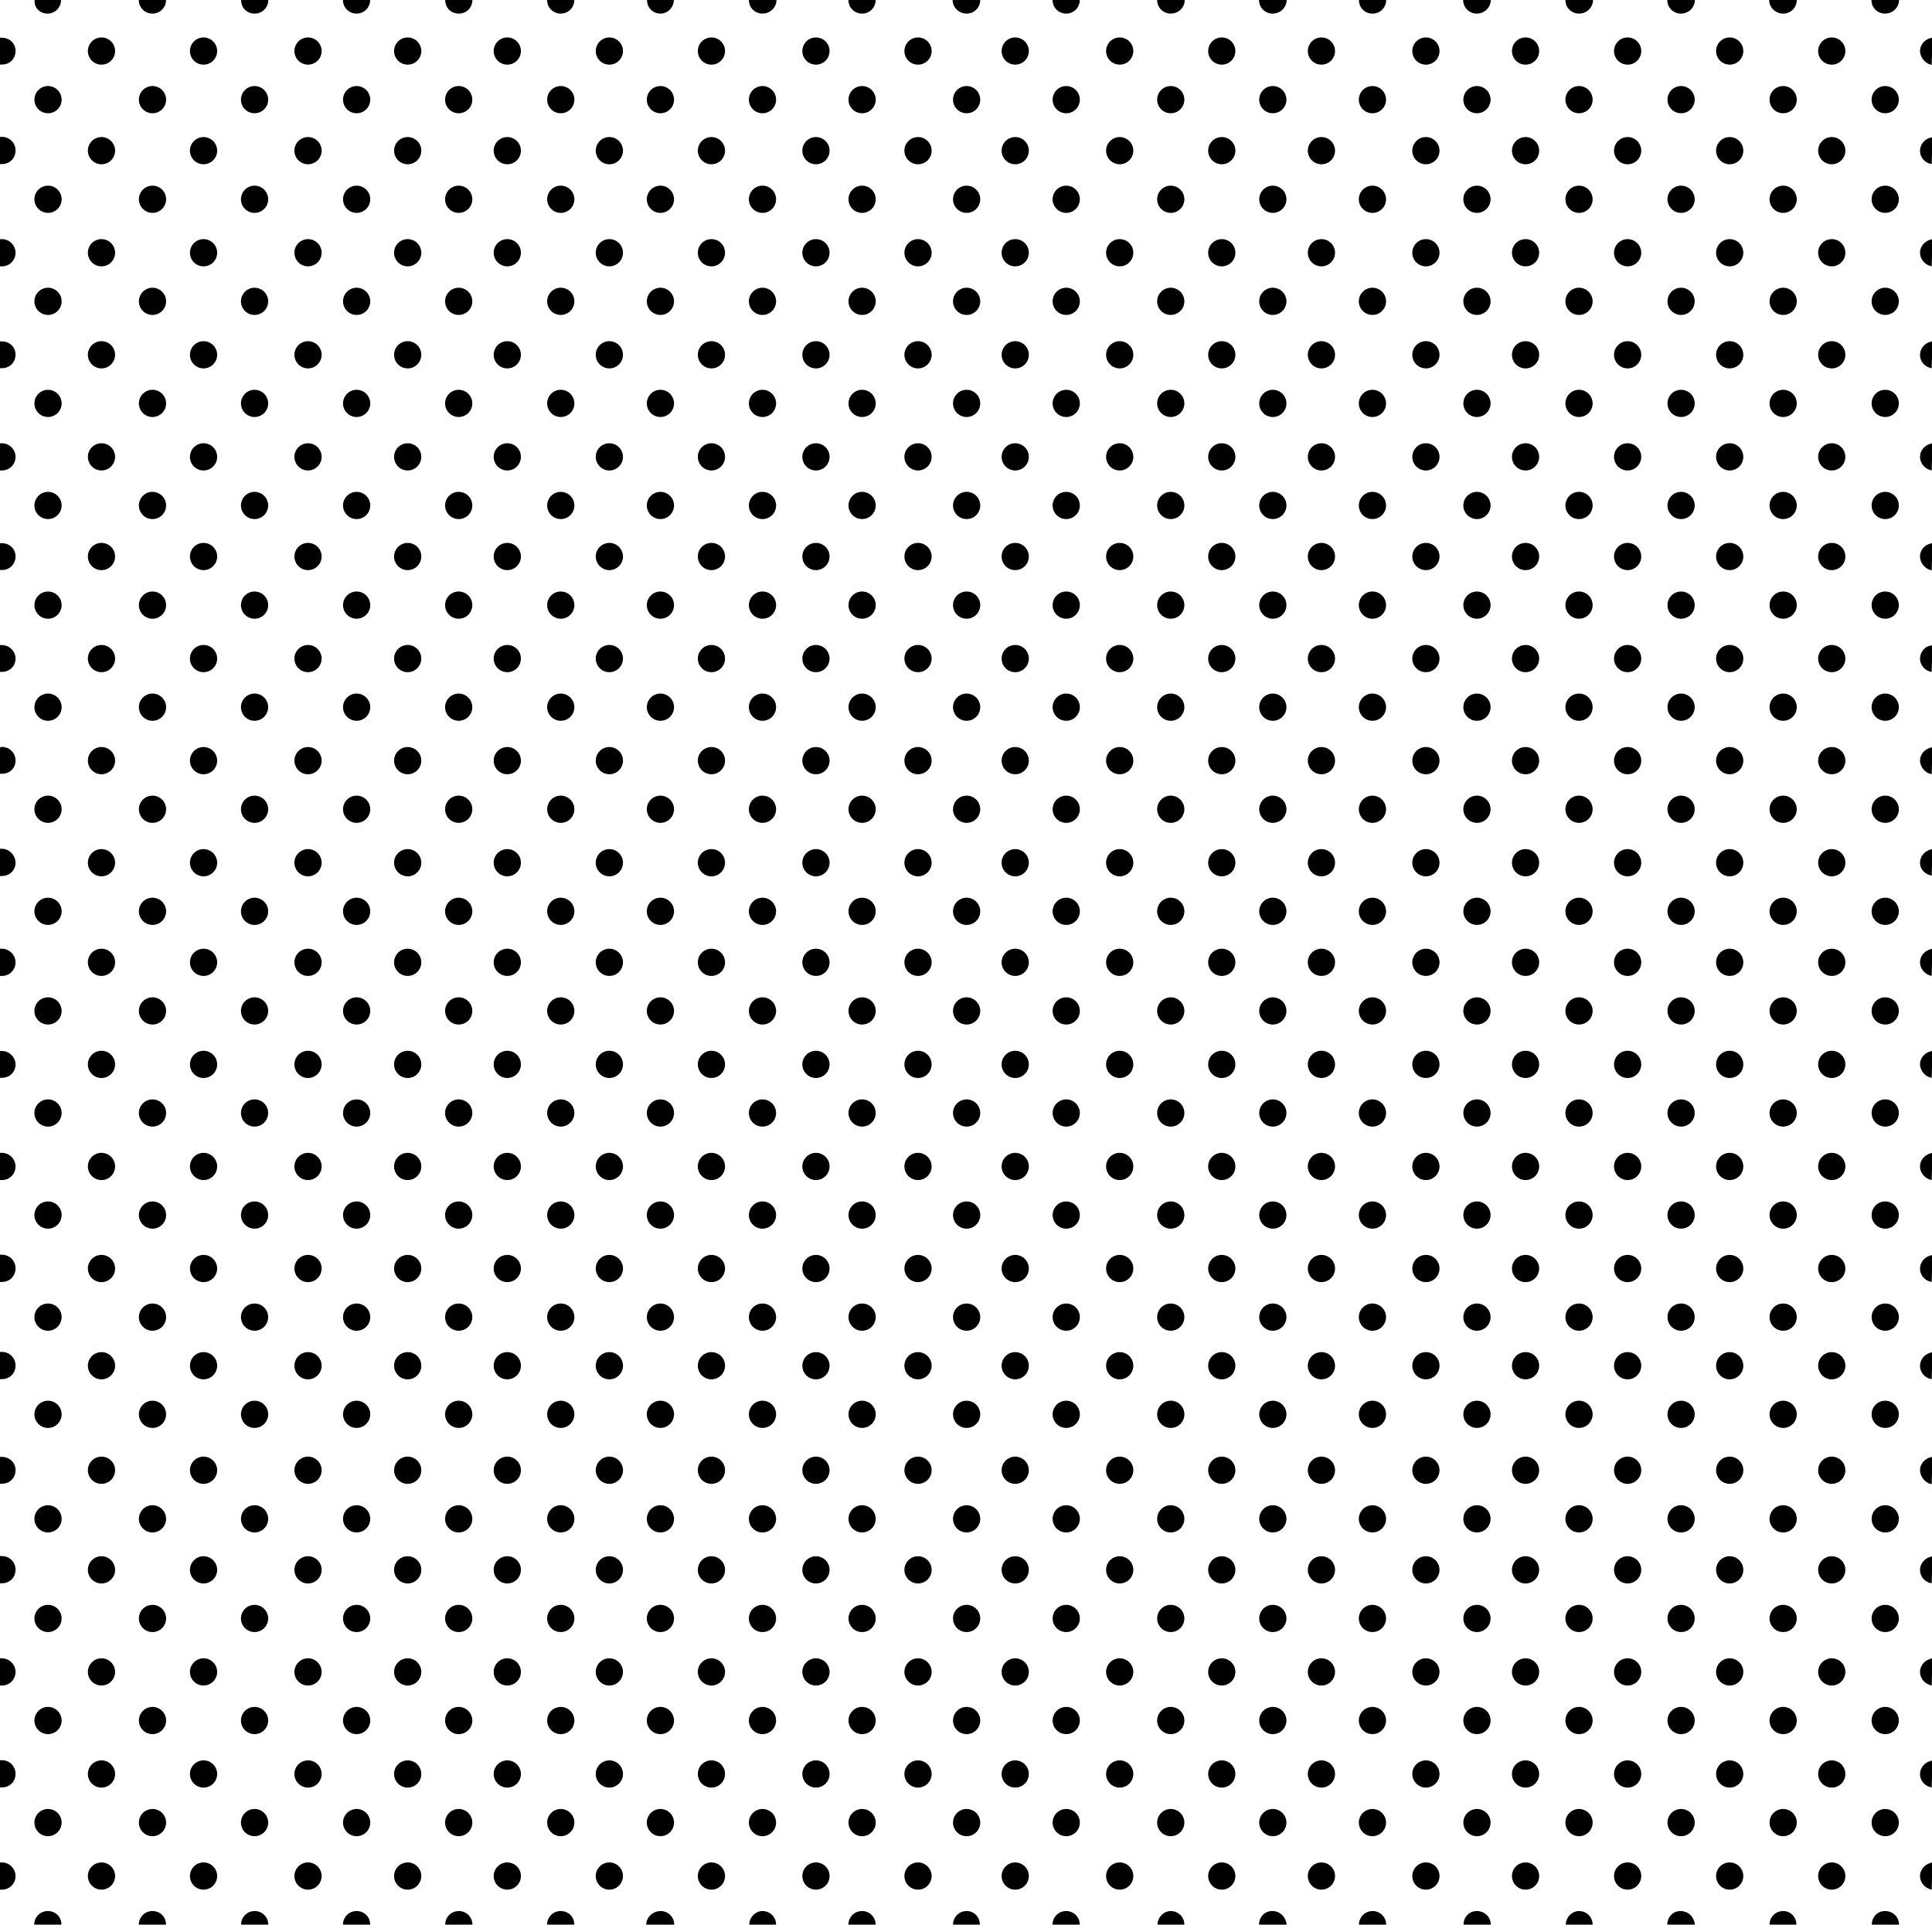 <?xml version="1.0"?>
<!-- Converted with SVG Converter - Version 0.9.5 (Compiled Fri Feb 21 09:53:38 2020) - Copyright (C) 2011 Nokia -->
<svg xmlns="http://www.w3.org/2000/svg" xmlns:xlink="http://www.w3.org/1999/xlink" height="49.5" baseProfile="tiny" width="49.688">
 <path d="M0 0h49.7v49.5H0z" fill="none"/>
 <path fill-rule="evenodd" d="M48.13 0c0 .2.16.35.35.35.2 0 .36-.16.36-.35M45.5 0c0 .2.17.35.36.35.2 0 .35-.16.35-.35M42.88 0c0 .2.16.35.35.35.2 0 .36-.16.36-.35M40.26 0c0 .2.16.35.35.35.2 0 .36-.16.36-.35M37.63 0c0 .2.16.35.35.35.2 0 .36-.16.36-.35M34.95 0c0 .2.15.35.35.35.2 0 .35-.16.35-.35M32.38 0c0 .2.16.35.35.35.2 0 .36-.16.36-.35M29.76 0c0 .2.16.35.35.35.2 0 .36-.16.36-.35M27.07 0c0 .2.16.35.35.35.2 0 .35-.16.35-.35M24.5 0c0 .2.17.35.36.35.2 0 .35-.16.35-.35M21.82 0c0 .2.16.35.35.35.2 0 .35-.16.35-.35M19.26 0c0 .2.16.35.35.35.2 0 .36-.16.36-.35M16.64 0c0 .2.15.35.35.35.18 0 .34-.16.34-.35"/>
 <path d="M14.07 0c0 .2.16.35.35.35.2 0 .35-.16.35-.35"/>
 <path fill-rule="evenodd" d="M11.45 0c0 .2.15.35.35.35.2 0 .35-.16.35-.35M8.82 0c0 .2.16.35.35.35.2 0 .35-.16.35-.35M6.2 0c0 .2.15.35.35.35.2 0 .35-.16.35-.35M3.57 0c0 .2.16.35.35.35.2 0 .35-.16.35-.35M.89 0c-.02.2.14.35.33.35.2 0 .35-.16.35-.35M0 1.66c.02 0 .03 0 .05 0 .2 0 .35-.15.35-.35S.24.97.05.97c-.02 0-.03 0-.05 0"/>
 <circle r=".35" fill-rule="evenodd" cy="1.313" cx="2.61"/>
 <circle r=".35" fill-rule="evenodd" cy="1.313" cx="5.235"/>
 <circle r=".35" fill-rule="evenodd" cy="1.313" cx="7.922"/>
 <circle r=".35" fill-rule="evenodd" cy="1.313" cx="10.485"/>
 <circle r=".35" fill-rule="evenodd" cy="1.313" cx="13.047"/>
 <circle r=".35" fill-rule="evenodd" cy="1.313" cx="15.672"/>
 <circle r=".35" fill-rule="evenodd" cy="1.313" cx="18.297"/>
 <circle r=".35" fill-rule="evenodd" cy="1.313" cx="20.985"/>
 <circle r=".35" fill-rule="evenodd" cy="1.313" cx="23.61"/>
 <circle r=".35" fill-rule="evenodd" cy="1.313" cx="26.11"/>
 <circle r=".35" fill-rule="evenodd" cy="1.313" cx="28.797"/>
 <circle r=".35" fill-rule="evenodd" cy="1.313" cx="31.422"/>
 <circle r=".35" fill-rule="evenodd" cy="1.313" cx="33.985"/>
 <circle r=".35" fill-rule="evenodd" cy="1.313" cx="36.672"/>
 <circle r=".35" fill-rule="evenodd" cy="1.313" cx="39.235"/>
 <circle r=".35" fill-rule="evenodd" cy="1.313" cx="41.86"/>
 <circle r=".35" fill-rule="evenodd" cy="1.313" cx="44.485"/>
 <circle r=".35" fill-rule="evenodd" cy="1.313" cx="47.11"/>
 <path fill-rule="evenodd" d="M49.7.97c-.18.02-.32.17-.32.34s.14.33.3.36"/>
 <circle r=".35" fill-rule="evenodd" cy="2.563" cx="48.485"/>
 <circle r=".35" fill-rule="evenodd" cy="2.563" cx="45.86"/>
 <circle r=".35" fill-rule="evenodd" cy="2.563" cx="43.235"/>
 <circle r=".35" cy="2.563" cx="40.61"/>
 <circle r=".35" fill-rule="evenodd" cy="2.563" cx="37.985"/>
 <circle r=".35" fill-rule="evenodd" cy="2.563" cx="35.297"/>
 <circle r=".35" fill-rule="evenodd" cy="2.563" cx="32.735"/>
 <circle r=".35" fill-rule="evenodd" cy="2.563" cx="30.11"/>
 <circle r=".35" fill-rule="evenodd" cy="2.563" cx="27.422"/>
 <circle r=".35" fill-rule="evenodd" cy="2.563" cx="24.86"/>
 <circle r=".35" fill-rule="evenodd" cy="2.563" cx="22.172"/>
 <circle r=".35" cy="2.563" cx="19.61"/>
 <circle r=".35" fill-rule="evenodd" cy="2.563" cx="16.985"/>
 <circle r=".35" fill-rule="evenodd" cy="2.563" cx="14.422"/>
 <circle r=".35" fill-rule="evenodd" cy="2.563" cx="11.797"/>
 <circle r=".35" fill-rule="evenodd" cy="2.563" cx="9.172"/>
 <circle r=".35" fill-rule="evenodd" cy="2.563" cx="6.547"/>
 <circle r=".35" fill-rule="evenodd" cy="2.563" cx="3.922"/>
 <circle r=".35" fill-rule="evenodd" cy="2.563" cx="1.235"/>
 <path d="M0 4.22c.02 0 .03 0 .05 0 .2 0 .35-.15.35-.35s-.16-.35-.35-.35c-.02 0-.03 0-.05 0"/>
 <circle r=".35" fill-rule="evenodd" cy="3.875" cx="2.61"/>
 <circle r=".35" fill-rule="evenodd" cy="3.875" cx="5.235"/>
 <circle r=".35" fill-rule="evenodd" cy="3.875" cx="7.922"/>
 <circle r=".35" fill-rule="evenodd" cy="3.875" cx="10.485"/>
 <circle r=".35" fill-rule="evenodd" cy="3.875" cx="13.047"/>
 <circle r=".35" fill-rule="evenodd" cy="3.875" cx="15.672"/>
 <circle r=".35" fill-rule="evenodd" cy="3.875" cx="18.297"/>
 <circle r=".35" fill-rule="evenodd" cy="3.875" cx="20.985"/>
 <circle r=".35" fill-rule="evenodd" cy="3.875" cx="23.61"/>
 <circle r=".35" fill-rule="evenodd" cy="3.875" cx="26.11"/>
 <circle r=".35" fill-rule="evenodd" cy="3.875" cx="28.797"/>
 <circle r=".35" fill-rule="evenodd" cy="3.875" cx="31.422"/>
 <circle r=".35" fill-rule="evenodd" cy="3.875" cx="33.985"/>
 <circle r=".35" fill-rule="evenodd" cy="3.875" cx="36.672"/>
 <circle r=".35" fill-rule="evenodd" cy="3.875" cx="39.235"/>
 <circle r=".35" fill-rule="evenodd" cy="3.875" cx="41.86"/>
 <circle r=".35" fill-rule="evenodd" cy="3.875" cx="44.485"/>
 <circle r=".35" fill-rule="evenodd" cy="3.875" cx="47.11"/>
 <path fill-rule="evenodd" d="M49.7 3.53c-.18.02-.32.17-.32.35s.14.32.3.34"/>
 <circle r=".35" fill-rule="evenodd" cy="5.125" cx="48.485"/>
 <circle r=".35" fill-rule="evenodd" cy="5.125" cx="45.86"/>
 <circle r=".35" fill-rule="evenodd" cy="5.125" cx="43.235"/>
 <circle r=".35" fill-rule="evenodd" cy="5.125" cx="40.61"/>
 <circle r=".35" fill-rule="evenodd" cy="5.125" cx="37.985"/>
 <circle r=".35" fill-rule="evenodd" cy="5.125" cx="35.297"/>
 <circle r=".35" fill-rule="evenodd" cy="5.125" cx="32.735"/>
 <circle r=".35" fill-rule="evenodd" cy="5.125" cx="30.11"/>
 <circle r=".35" fill-rule="evenodd" cy="5.125" cx="27.422"/>
 <circle r=".35" fill-rule="evenodd" cy="5.125" cx="24.86"/>
 <circle r=".35" fill-rule="evenodd" cy="5.125" cx="22.172"/>
 <circle r=".35" fill-rule="evenodd" cy="5.125" cx="19.61"/>
 <circle r=".35" fill-rule="evenodd" cy="5.125" cx="16.985"/>
 <circle r=".35" fill-rule="evenodd" cy="5.125" cx="14.422"/>
 <circle r=".35" fill-rule="evenodd" cy="5.125" cx="11.797"/>
 <circle r=".35" fill-rule="evenodd" cy="5.125" cx="9.172"/>
 <circle r=".35" fill-rule="evenodd" cy="5.125" cx="6.547"/>
 <circle r=".35" fill-rule="evenodd" cy="5.125" cx="3.922"/>
 <circle r=".35" fill-rule="evenodd" cy="5.125" cx="1.235"/>
 <path fill-rule="evenodd" d="M0 6.85c.02 0 .03 0 .05 0 .2 0 .35-.16.35-.35s-.16-.35-.35-.35c-.02 0-.03 0-.05 0"/>
 <circle r=".35" fill-rule="evenodd" cy="6.5" cx="2.61"/>
 <circle r=".35" fill-rule="evenodd" cy="6.5" cx="5.235"/>
 <circle r=".35" fill-rule="evenodd" cy="6.5" cx="7.922"/>
 <circle r=".35" fill-rule="evenodd" cy="6.5" cx="10.485"/>
 <circle r=".35" fill-rule="evenodd" cy="6.5" cx="13.047"/>
 <circle r=".35" fill-rule="evenodd" cy="6.5" cx="15.672"/>
 <circle r=".35" fill-rule="evenodd" cy="6.5" cx="18.297"/>
 <circle r=".35" fill-rule="evenodd" cy="6.5" cx="20.985"/>
 <circle r=".35" fill-rule="evenodd" cy="6.5" cx="23.61"/>
 <circle r=".35" fill-rule="evenodd" cy="6.5" cx="26.11"/>
 <circle r=".35" fill-rule="evenodd" cy="6.5" cx="28.797"/>
 <circle r=".35" fill-rule="evenodd" cy="6.5" cx="31.422"/>
 <circle r=".35" fill-rule="evenodd" cy="6.5" cx="33.985"/>
 <circle r=".35" fill-rule="evenodd" cy="6.5" cx="36.672"/>
 <circle r=".35" fill-rule="evenodd" cy="6.5" cx="39.235"/>
 <circle r=".35" fill-rule="evenodd" cy="6.5" cx="41.86"/>
 <circle r=".35" fill-rule="evenodd" cy="6.5" cx="44.485"/>
 <circle r=".35" fill-rule="evenodd" cy="6.5" cx="47.11"/>
 <path fill-rule="evenodd" d="M49.7 6.15c-.18.03-.32.17-.32.35s.14.32.3.35"/>
 <circle r=".35" fill-rule="evenodd" cy="7.75" cx="48.485"/>
 <circle r=".35" fill-rule="evenodd" cy="7.75" cx="45.86"/>
 <circle r=".35" fill-rule="evenodd" cy="7.75" cx="43.235"/>
 <circle r=".35" fill-rule="evenodd" cy="7.75" cx="40.61"/>
 <circle r=".35" fill-rule="evenodd" cy="7.75" cx="37.985"/>
 <circle r=".35" fill-rule="evenodd" cy="7.75" cx="35.297"/>
 <circle r=".35" fill-rule="evenodd" cy="7.75" cx="32.735"/>
 <circle r=".35" fill-rule="evenodd" cy="7.75" cx="30.11"/>
 <circle r=".35" fill-rule="evenodd" cy="7.75" cx="27.422"/>
 <circle r=".35" fill-rule="evenodd" cy="7.75" cx="24.86"/>
 <circle r=".35" fill-rule="evenodd" cy="7.75" cx="22.172"/>
 <circle r=".35" fill-rule="evenodd" cy="7.75" cx="19.61"/>
 <circle r=".35" fill-rule="evenodd" cy="7.75" cx="16.985"/>
 <circle r=".35" fill-rule="evenodd" cy="7.75" cx="14.422"/>
 <circle r=".35" fill-rule="evenodd" cy="7.75" cx="11.797"/>
 <circle r=".35" fill-rule="evenodd" cy="7.75" cx="9.172"/>
 <circle r=".35" fill-rule="evenodd" cy="7.75" cx="6.547"/>
 <circle r=".35" fill-rule="evenodd" cy="7.75" cx="3.922"/>
 <circle r=".35" fill-rule="evenodd" cy="7.75" cx="1.235"/>
 <path fill-rule="evenodd" d="M0 9.47c.02 0 .03 0 .05 0 .2 0 .35-.15.35-.35s-.16-.34-.35-.34c-.02 0-.03 0-.05 0"/>
 <circle r=".35" fill-rule="evenodd" cy="9.125" cx="2.61"/>
 <circle r=".35" fill-rule="evenodd" cy="9.125" cx="5.235"/>
 <circle r=".35" fill-rule="evenodd" cy="9.125" cx="7.922"/>
 <circle r=".35" fill-rule="evenodd" cy="9.125" cx="10.485"/>
 <circle r=".35" fill-rule="evenodd" cy="9.125" cx="13.047"/>
 <circle r=".35" fill-rule="evenodd" cy="9.125" cx="15.672"/>
 <circle r=".35" fill-rule="evenodd" cy="9.125" cx="18.297"/>
 <circle r=".35" fill-rule="evenodd" cy="9.125" cx="20.985"/>
 <circle r=".35" fill-rule="evenodd" cy="9.125" cx="23.61"/>
 <circle r=".35" fill-rule="evenodd" cy="9.125" cx="26.11"/>
 <circle r=".35" fill-rule="evenodd" cy="9.125" cx="28.797"/>
 <circle r=".35" fill-rule="evenodd" cy="9.125" cx="31.422"/>
 <circle r=".35" fill-rule="evenodd" cy="9.125" cx="33.985"/>
 <circle r=".35" fill-rule="evenodd" cy="9.125" cx="36.672"/>
 <circle r=".35" fill-rule="evenodd" cy="9.125" cx="39.235"/>
 <circle r=".35" fill-rule="evenodd" cy="9.125" cx="41.86"/>
 <circle r=".35" fill-rule="evenodd" cy="9.125" cx="44.485"/>
 <circle r=".35" fill-rule="evenodd" cy="9.125" cx="47.11"/>
 <path fill-rule="evenodd" d="M49.7 8.78c-.18.02-.32.17-.32.35s.14.32.3.34"/>
 <circle r=".35" fill-rule="evenodd" cy="10.375" cx="48.485"/>
 <circle r=".35" fill-rule="evenodd" cy="10.375" cx="45.86"/>
 <circle r=".35" fill-rule="evenodd" cy="10.375" cx="43.235"/>
 <circle r=".35" fill-rule="evenodd" cy="10.375" cx="40.61"/>
 <circle r=".35" fill-rule="evenodd" cy="10.375" cx="37.985"/>
 <circle r=".35" fill-rule="evenodd" cy="10.375" cx="35.297"/>
 <circle r=".35" fill-rule="evenodd" cy="10.375" cx="32.735"/>
 <circle r=".35" fill-rule="evenodd" cy="10.375" cx="30.11"/>
 <circle r=".35" fill-rule="evenodd" cy="10.375" cx="27.422"/>
 <circle r=".35" fill-rule="evenodd" cy="10.375" cx="24.86"/>
 <circle r=".35" fill-rule="evenodd" cy="10.375" cx="22.172"/>
 <circle r=".35" fill-rule="evenodd" cy="10.375" cx="19.61"/>
 <circle r=".35" fill-rule="evenodd" cy="10.375" cx="16.985"/>
 <circle r=".35" fill-rule="evenodd" cy="10.375" cx="14.422"/>
 <circle r=".35" fill-rule="evenodd" cy="10.375" cx="11.797"/>
 <circle r=".35" fill-rule="evenodd" cy="10.375" cx="9.172"/>
 <circle r=".35" fill-rule="evenodd" cy="10.375" cx="6.547"/>
 <circle r=".35" fill-rule="evenodd" cy="10.375" cx="3.922"/>
 <circle r=".35" fill-rule="evenodd" cy="10.375" cx="1.235"/>
 <path fill-rule="evenodd" d="M0 12.1c.02 0 .03 0 .05 0 .2 0 .35-.16.35-.35s-.16-.35-.35-.35c-.02 0-.04 0-.05 0"/>
 <circle r=".35" fill-rule="evenodd" cy="11.75" cx="2.61"/>
 <circle r=".35" fill-rule="evenodd" cy="11.75" cx="5.235"/>
 <circle r=".35" fill-rule="evenodd" cy="11.75" cx="7.922"/>
 <circle r=".35" fill-rule="evenodd" cy="11.75" cx="10.485"/>
 <circle r=".35" fill-rule="evenodd" cy="11.75" cx="13.047"/>
 <circle r=".35" fill-rule="evenodd" cy="11.75" cx="15.672"/>
 <circle r=".35" fill-rule="evenodd" cy="11.75" cx="18.297"/>
 <circle r=".35" fill-rule="evenodd" cy="11.75" cx="20.985"/>
 <circle r=".35" fill-rule="evenodd" cy="11.75" cx="23.61"/>
 <circle r=".35" fill-rule="evenodd" cy="11.75" cx="26.11"/>
 <circle r=".35" fill-rule="evenodd" cy="11.75" cx="28.797"/>
 <circle r=".35" fill-rule="evenodd" cy="11.75" cx="31.422"/>
 <circle r=".35" fill-rule="evenodd" cy="11.75" cx="33.985"/>
 <circle r=".35" fill-rule="evenodd" cy="11.75" cx="36.672"/>
 <circle r=".35" fill-rule="evenodd" cy="11.75" cx="39.235"/>
 <circle r=".35" fill-rule="evenodd" cy="11.75" cx="41.86"/>
 <circle r=".35" fill-rule="evenodd" cy="11.75" cx="44.485"/>
 <circle r=".35" fill-rule="evenodd" cy="11.75" cx="47.11"/>
 <path fill-rule="evenodd" d="M49.7 11.4c-.18.03-.32.17-.32.35s.14.32.3.35"/>
 <circle r=".35" fill-rule="evenodd" cy="13" cx="48.485"/>
 <circle r=".35" fill-rule="evenodd" cy="13" cx="45.86"/>
 <circle r=".35" fill-rule="evenodd" cy="13" cx="43.235"/>
 <circle r=".35" fill-rule="evenodd" cy="13" cx="40.61"/>
 <circle r=".35" fill-rule="evenodd" cy="13" cx="37.985"/>
 <circle r=".35" fill-rule="evenodd" cy="13" cx="35.297"/>
 <circle r=".35" fill-rule="evenodd" cy="13" cx="32.735"/>
 <circle r=".35" fill-rule="evenodd" cy="13" cx="30.11"/>
 <circle r=".35" fill-rule="evenodd" cy="13" cx="27.422"/>
 <circle r=".35" fill-rule="evenodd" cy="13" cx="24.86"/>
 <circle r=".35" fill-rule="evenodd" cy="13" cx="22.172"/>
 <circle r=".35" fill-rule="evenodd" cy="13" cx="19.61"/>
 <circle r=".35" fill-rule="evenodd" cy="13" cx="16.985"/>
 <circle r=".35" fill-rule="evenodd" cy="13" cx="14.422"/>
 <circle r=".35" fill-rule="evenodd" cy="13" cx="11.797"/>
 <circle r=".35" fill-rule="evenodd" cy="13" cx="9.172"/>
 <circle r=".35" fill-rule="evenodd" cy="13" cx="6.547"/>
 <circle r=".35" fill-rule="evenodd" cy="13" cx="3.922"/>
 <circle r=".35" fill-rule="evenodd" cy="13" cx="1.235"/>
 <path fill-rule="evenodd" d="M0 14.66c.02 0 .03 0 .05 0 .2 0 .35-.15.35-.35s-.16-.34-.35-.34c-.02 0-.04 0-.05 0"/>
 <circle r=".35" fill-rule="evenodd" cy="14.313" cx="2.61"/>
 <circle r=".35" fill-rule="evenodd" cy="14.313" cx="5.235"/>
 <circle r=".35" fill-rule="evenodd" cy="14.313" cx="7.922"/>
 <circle r=".35" fill-rule="evenodd" cy="14.313" cx="10.485"/>
 <circle r=".35" fill-rule="evenodd" cy="14.313" cx="13.047"/>
 <circle r=".35" fill-rule="evenodd" cy="14.313" cx="15.672"/>
 <circle r=".35" fill-rule="evenodd" cy="14.313" cx="18.297"/>
 <circle r=".35" fill-rule="evenodd" cy="14.313" cx="20.985"/>
 <circle r=".35" fill-rule="evenodd" cy="14.313" cx="23.61"/>
 <circle r=".35" fill-rule="evenodd" cy="14.313" cx="26.11"/>
 <circle r=".35" fill-rule="evenodd" cy="14.313" cx="28.797"/>
 <circle r=".35" fill-rule="evenodd" cy="14.313" cx="31.422"/>
 <circle r=".35" fill-rule="evenodd" cy="14.313" cx="33.985"/>
 <circle r=".35" fill-rule="evenodd" cy="14.313" cx="36.672"/>
 <circle r=".35" fill-rule="evenodd" cy="14.313" cx="39.235"/>
 <circle r=".35" fill-rule="evenodd" cy="14.313" cx="41.86"/>
 <circle r=".35" fill-rule="evenodd" cy="14.313" cx="44.485"/>
 <circle r=".35" fill-rule="evenodd" cy="14.313" cx="47.11"/>
 <path fill-rule="evenodd" d="M49.7 13.97c-.18.02-.32.16-.32.34s.14.33.3.36"/>
 <circle r=".35" fill-rule="evenodd" cy="15.563" cx="48.485"/>
 <circle r=".35" fill-rule="evenodd" cy="15.563" cx="45.86"/>
 <circle r=".35" fill-rule="evenodd" cy="15.563" cx="43.235"/>
 <circle r=".35" fill-rule="evenodd" cy="15.563" cx="40.61"/>
 <circle r=".35" fill-rule="evenodd" cy="15.563" cx="37.985"/>
 <circle r=".35" fill-rule="evenodd" cy="15.563" cx="35.297"/>
 <circle r=".35" fill-rule="evenodd" cy="15.563" cx="32.735"/>
 <circle r=".35" fill-rule="evenodd" cy="15.563" cx="30.11"/>
 <circle r=".35" fill-rule="evenodd" cy="15.563" cx="27.422"/>
 <circle r=".35" fill-rule="evenodd" cy="15.563" cx="24.86"/>
 <circle r=".35" fill-rule="evenodd" cy="15.563" cx="22.172"/>
 <circle r=".35" fill-rule="evenodd" cy="15.563" cx="19.61"/>
 <circle r=".35" fill-rule="evenodd" cy="15.563" cx="16.985"/>
 <circle r=".35" fill-rule="evenodd" cy="15.563" cx="14.422"/>
 <circle r=".35" fill-rule="evenodd" cy="15.563" cx="11.797"/>
 <circle r=".35" fill-rule="evenodd" cy="15.563" cx="9.172"/>
 <circle r=".35" fill-rule="evenodd" cy="15.563" cx="6.547"/>
 <circle r=".35" fill-rule="evenodd" cy="15.563" cx="3.922"/>
 <circle r=".35" fill-rule="evenodd" cy="15.563" cx="1.235"/>
 <path fill-rule="evenodd" d="M0 17.28c.02 0 .03 0 .05 0 .2 0 .35-.15.35-.34s-.16-.35-.35-.35c-.02 0-.04 0-.05 0"/>
 <circle r=".35" fill-rule="evenodd" cy="16.938" cx="2.61"/>
 <circle r=".35" fill-rule="evenodd" cy="16.938" cx="5.235"/>
 <circle r=".35" fill-rule="evenodd" cy="16.938" cx="7.922"/>
 <circle r=".35" fill-rule="evenodd" cy="16.938" cx="10.485"/>
 <circle r=".35" fill-rule="evenodd" cy="16.938" cx="13.047"/>
 <circle r=".35" fill-rule="evenodd" cy="16.938" cx="15.672"/>
 <circle r=".35" fill-rule="evenodd" cy="16.938" cx="18.297"/>
 <circle r=".35" fill-rule="evenodd" cy="16.938" cx="20.985"/>
 <circle r=".35" fill-rule="evenodd" cy="16.938" cx="23.61"/>
 <circle r=".35" fill-rule="evenodd" cy="16.938" cx="26.11"/>
 <circle r=".35" fill-rule="evenodd" cy="16.938" cx="28.797"/>
 <circle r=".35" fill-rule="evenodd" cy="16.938" cx="31.422"/>
 <circle r=".35" fill-rule="evenodd" cy="16.938" cx="33.985"/>
 <circle r=".35" fill-rule="evenodd" cy="16.938" cx="36.672"/>
 <circle r=".35" fill-rule="evenodd" cy="16.938" cx="39.235"/>
 <circle r=".35" fill-rule="evenodd" cy="16.938" cx="41.86"/>
 <circle r=".35" fill-rule="evenodd" cy="16.938" cx="44.485"/>
 <circle r=".35" fill-rule="evenodd" cy="16.938" cx="47.11"/>
 <path fill-rule="evenodd" d="M49.7 16.6c-.18 0-.32.16-.32.34s.14.32.3.34"/>
 <circle r=".35" fill-rule="evenodd" cy="18.188" cx="48.485"/>
 <circle r=".35" fill-rule="evenodd" cy="18.188" cx="45.86"/>
 <circle r=".35" fill-rule="evenodd" cy="18.188" cx="43.235"/>
 <circle r=".35" fill-rule="evenodd" cy="18.188" cx="40.61"/>
 <circle r=".35" fill-rule="evenodd" cy="18.188" cx="37.985"/>
 <circle r=".35" fill-rule="evenodd" cy="18.188" cx="35.297"/>
 <circle r=".35" fill-rule="evenodd" cy="18.188" cx="32.735"/>
 <circle r=".35" cy="18.188" cx="30.11"/>
 <circle r=".35" fill-rule="evenodd" cy="18.188" cx="27.422"/>
 <circle r=".35" fill-rule="evenodd" cy="18.188" cx="24.86"/>
 <circle r=".35" fill-rule="evenodd" cy="18.188" cx="22.172"/>
 <circle r=".35" fill-rule="evenodd" cy="18.188" cx="19.61"/>
 <circle r=".35" fill-rule="evenodd" cy="18.188" cx="16.985"/>
 <circle r=".35" fill-rule="evenodd" cy="18.188" cx="14.422"/>
 <circle r=".35" fill-rule="evenodd" cy="18.188" cx="11.797"/>
 <circle r=".35" fill-rule="evenodd" cy="18.188" cx="9.172"/>
 <circle r=".35" fill-rule="evenodd" cy="18.188" cx="6.547"/>
 <circle r=".35" fill-rule="evenodd" cy="18.188" cx="3.922"/>
 <circle r=".35" fill-rule="evenodd" cy="18.188" cx="1.235"/>
 <path fill-rule="evenodd" d="M0 19.9c.02 0 .03 0 .05 0 .2 0 .35-.14.35-.34s-.16-.35-.35-.35c-.02 0-.04 0-.05.02"/>
 <circle r=".35" fill-rule="evenodd" cy="19.563" cx="2.61"/>
 <circle r=".35" fill-rule="evenodd" cy="19.563" cx="5.235"/>
 <circle r=".35" fill-rule="evenodd" cy="19.563" cx="7.922"/>
 <circle r=".35" fill-rule="evenodd" cy="19.563" cx="10.485"/>
 <circle r=".35" fill-rule="evenodd" cy="19.563" cx="13.047"/>
 <circle r=".35" fill-rule="evenodd" cy="19.563" cx="15.672"/>
 <circle r=".35" fill-rule="evenodd" cy="19.563" cx="18.297"/>
 <circle r=".35" fill-rule="evenodd" cy="19.563" cx="20.985"/>
 <circle r=".35" fill-rule="evenodd" cy="19.563" cx="23.61"/>
 <circle r=".35" fill-rule="evenodd" cy="19.563" cx="26.11"/>
 <circle r=".35" fill-rule="evenodd" cy="19.563" cx="28.797"/>
 <circle r=".35" fill-rule="evenodd" cy="19.563" cx="31.422"/>
 <circle r=".35" fill-rule="evenodd" cy="19.563" cx="33.985"/>
 <circle r=".35" fill-rule="evenodd" cy="19.563" cx="36.672"/>
 <circle r=".35" fill-rule="evenodd" cy="19.563" cx="39.235"/>
 <circle r=".35" fill-rule="evenodd" cy="19.563" cx="41.86"/>
 <circle r=".35" fill-rule="evenodd" cy="19.563" cx="44.485"/>
 <circle r=".35" fill-rule="evenodd" cy="19.563" cx="47.11"/>
 <path fill-rule="evenodd" d="M49.7 19.22c-.18.02-.32.17-.32.34s.14.33.3.35"/>
 <circle r=".35" fill-rule="evenodd" cy="20.813" cx="48.485"/>
 <circle r=".35" fill-rule="evenodd" cy="20.813" cx="45.86"/>
 <circle r=".35" fill-rule="evenodd" cy="20.813" cx="43.235"/>
 <circle r=".35" fill-rule="evenodd" cy="20.813" cx="40.61"/>
 <circle r=".35" fill-rule="evenodd" cy="20.813" cx="37.985"/>
 <circle r=".35" fill-rule="evenodd" cy="20.813" cx="35.297"/>
 <circle r=".35" fill-rule="evenodd" cy="20.813" cx="32.735"/>
 <circle r=".35" fill-rule="evenodd" cy="20.813" cx="30.11"/>
 <circle r=".35" fill-rule="evenodd" cy="20.813" cx="27.422"/>
 <circle r=".35" fill-rule="evenodd" cy="20.813" cx="24.86"/>
 <circle r=".35" fill-rule="evenodd" cy="20.813" cx="22.172"/>
 <circle r=".35" fill-rule="evenodd" cy="20.813" cx="19.61"/>
 <circle r=".35" fill-rule="evenodd" cy="20.813" cx="16.985"/>
 <circle r=".35" fill-rule="evenodd" cy="20.813" cx="14.422"/>
 <circle r=".35" fill-rule="evenodd" cy="20.813" cx="11.797"/>
 <circle r=".35" fill-rule="evenodd" cy="20.813" cx="9.172"/>
 <circle r=".35" fill-rule="evenodd" cy="20.813" cx="6.547"/>
 <circle r=".35" fill-rule="evenodd" cy="20.813" cx="3.922"/>
 <circle r=".35" fill-rule="evenodd" cy="20.813" cx="1.235"/>
 <path fill-rule="evenodd" d="M0 22.53c.02 0 .03 0 .05 0 .2 0 .35-.15.35-.34s-.16-.36-.35-.36c-.02 0-.04 0-.05 0"/>
 <circle r=".35" fill-rule="evenodd" cy="22.188" cx="2.61"/>
 <circle r=".35" fill-rule="evenodd" cy="22.188" cx="5.235"/>
 <circle r=".35" fill-rule="evenodd" cy="22.188" cx="7.922"/>
 <circle r=".35" fill-rule="evenodd" cy="22.188" cx="10.485"/>
 <circle r=".35" fill-rule="evenodd" cy="22.188" cx="13.047"/>
 <circle r=".35" fill-rule="evenodd" cy="22.188" cx="15.672"/>
 <circle r=".35" fill-rule="evenodd" cy="22.188" cx="18.297"/>
 <circle r=".35" fill-rule="evenodd" cy="22.188" cx="20.985"/>
 <circle r=".35" fill-rule="evenodd" cy="22.188" cx="23.61"/>
 <circle r=".35" fill-rule="evenodd" cy="22.188" cx="26.11"/>
 <circle r=".35" fill-rule="evenodd" cy="22.188" cx="28.797"/>
 <circle r=".35" fill-rule="evenodd" cy="22.188" cx="31.422"/>
 <circle r=".35" fill-rule="evenodd" cy="22.188" cx="33.985"/>
 <circle r=".35" fill-rule="evenodd" cy="22.188" cx="36.672"/>
 <circle r=".35" fill-rule="evenodd" cy="22.188" cx="39.235"/>
 <circle r=".35" fill-rule="evenodd" cy="22.188" cx="41.86"/>
 <circle r=".35" fill-rule="evenodd" cy="22.188" cx="44.485"/>
 <circle r=".35" fill-rule="evenodd" cy="22.188" cx="47.11"/>
 <path fill-rule="evenodd" d="M49.7 21.84c-.18.02-.32.17-.32.35s.14.3.3.33"/>
 <circle r=".35" fill-rule="evenodd" cy="23.438" cx="48.485"/>
 <circle r=".35" fill-rule="evenodd" cy="23.438" cx="45.86"/>
 <circle r=".35" fill-rule="evenodd" cy="23.438" cx="43.235"/>
 <circle r=".35" fill-rule="evenodd" cy="23.438" cx="40.61"/>
 <circle r=".35" fill-rule="evenodd" cy="23.438" cx="37.985"/>
 <circle r=".35" fill-rule="evenodd" cy="23.438" cx="35.297"/>
 <circle r=".35" fill-rule="evenodd" cy="23.438" cx="32.735"/>
 <circle r=".35" fill-rule="evenodd" cy="23.438" cx="30.11"/>
 <circle r=".35" fill-rule="evenodd" cy="23.438" cx="27.422"/>
 <circle r=".35" fill-rule="evenodd" cy="23.438" cx="24.86"/>
 <circle r=".35" fill-rule="evenodd" cy="23.438" cx="22.172"/>
 <circle r=".35" fill-rule="evenodd" cy="23.438" cx="19.61"/>
 <circle r=".35" fill-rule="evenodd" cy="23.438" cx="16.985"/>
 <circle r=".35" fill-rule="evenodd" cy="23.438" cx="14.422"/>
 <circle r=".35" fill-rule="evenodd" cy="23.438" cx="11.797"/>
 <circle r=".35" fill-rule="evenodd" cy="23.438" cx="9.172"/>
 <circle r=".35" fill-rule="evenodd" cy="23.438" cx="6.547"/>
 <circle r=".35" fill-rule="evenodd" cy="23.438" cx="3.922"/>
 <circle r=".35" fill-rule="evenodd" cy="23.438" cx="1.235"/>
 <path fill-rule="evenodd" d="M0 25.1c.02 0 .03 0 .05 0 .2 0 .35-.16.35-.35s-.16-.35-.35-.35c-.02 0-.04 0-.05 0"/>
 <circle r=".35" fill-rule="evenodd" cy="24.75" cx="2.61"/>
 <circle r=".35" fill-rule="evenodd" cy="24.75" cx="5.235"/>
 <circle r=".35" fill-rule="evenodd" cy="24.75" cx="7.922"/>
 <circle r=".35" fill-rule="evenodd" cy="24.75" cx="10.485"/>
 <circle r=".35" fill-rule="evenodd" cy="24.75" cx="13.047"/>
 <circle r=".35" fill-rule="evenodd" cy="24.75" cx="15.672"/>
 <circle r=".35" fill-rule="evenodd" cy="24.75" cx="18.297"/>
 <circle r=".35" fill-rule="evenodd" cy="24.75" cx="20.985"/>
 <circle r=".35" fill-rule="evenodd" cy="24.75" cx="23.61"/>
 <circle r=".35" fill-rule="evenodd" cy="24.75" cx="26.11"/>
 <circle r=".35" fill-rule="evenodd" cy="24.75" cx="28.797"/>
 <circle r=".35" fill-rule="evenodd" cy="24.75" cx="31.422"/>
 <circle r=".35" fill-rule="evenodd" cy="24.75" cx="33.985"/>
 <circle r=".35" fill-rule="evenodd" cy="24.75" cx="36.672"/>
 <circle r=".35" fill-rule="evenodd" cy="24.75" cx="39.235"/>
 <circle r=".35" fill-rule="evenodd" cy="24.75" cx="41.86"/>
 <circle r=".35" fill-rule="evenodd" cy="24.75" cx="44.485"/>
 <circle r=".35" fill-rule="evenodd" cy="24.75" cx="47.11"/>
 <path fill-rule="evenodd" d="M49.7 24.4c-.18.03-.32.17-.32.35s.14.32.3.35"/>
 <circle r=".35" fill-rule="evenodd" cy="26" cx="48.485"/>
 <circle r=".35" fill-rule="evenodd" cy="26" cx="45.86"/>
 <circle r=".35" fill-rule="evenodd" cy="26" cx="43.235"/>
 <circle r=".35" fill-rule="evenodd" cy="26" cx="40.61"/>
 <circle r=".35" fill-rule="evenodd" cy="26" cx="37.985"/>
 <circle r=".35" fill-rule="evenodd" cy="26" cx="35.297"/>
 <circle r=".35" fill-rule="evenodd" cy="26" cx="32.735"/>
 <circle r=".35" fill-rule="evenodd" cy="26" cx="30.11"/>
 <circle r=".35" fill-rule="evenodd" cy="26" cx="27.422"/>
 <circle r=".35" fill-rule="evenodd" cy="26" cx="24.86"/>
 <circle r=".35" fill-rule="evenodd" cy="26" cx="22.172"/>
 <circle r=".35" fill-rule="evenodd" cy="26" cx="19.61"/>
 <circle r=".35" cy="26" cx="16.985"/>
 <circle r=".35" fill-rule="evenodd" cy="26" cx="14.422"/>
 <circle r=".35" fill-rule="evenodd" cy="26" cx="11.797"/>
 <circle r=".35" fill-rule="evenodd" cy="26" cx="9.172"/>
 <circle r=".35" fill-rule="evenodd" cy="26" cx="6.547"/>
 <circle r=".35" fill-rule="evenodd" cy="26" cx="3.922"/>
 <circle r=".35" fill-rule="evenodd" cy="26" cx="1.235"/>
 <path fill-rule="evenodd" d="M0 27.72c.02 0 .03 0 .05 0 .2 0 .35-.15.35-.34s-.16-.35-.35-.35c-.02 0-.04 0-.05 0"/>
 <circle r=".35" fill-rule="evenodd" cy="27.375" cx="2.61"/>
 <circle r=".35" fill-rule="evenodd" cy="27.375" cx="5.235"/>
 <circle r=".35" fill-rule="evenodd" cy="27.375" cx="7.922"/>
 <circle r=".35" fill-rule="evenodd" cy="27.375" cx="10.485"/>
 <circle r=".35" fill-rule="evenodd" cy="27.375" cx="13.047"/>
 <circle r=".35" fill-rule="evenodd" cy="27.375" cx="15.672"/>
 <circle r=".35" fill-rule="evenodd" cy="27.375" cx="18.297"/>
 <circle r=".35" fill-rule="evenodd" cy="27.375" cx="20.985"/>
 <circle r=".35" fill-rule="evenodd" cy="27.375" cx="23.61"/>
 <circle r=".35" fill-rule="evenodd" cy="27.375" cx="26.11"/>
 <circle r=".35" fill-rule="evenodd" cy="27.375" cx="28.797"/>
 <circle r=".35" fill-rule="evenodd" cy="27.375" cx="31.422"/>
 <circle r=".35" fill-rule="evenodd" cy="27.375" cx="33.985"/>
 <circle r=".35" fill-rule="evenodd" cy="27.375" cx="36.672"/>
 <circle r=".35" fill-rule="evenodd" cy="27.375" cx="39.235"/>
 <circle r=".35" fill-rule="evenodd" cy="27.375" cx="41.86"/>
 <circle r=".35" fill-rule="evenodd" cy="27.375" cx="44.485"/>
 <circle r=".35" fill-rule="evenodd" cy="27.375" cx="47.11"/>
 <path fill-rule="evenodd" d="M49.7 27.03c-.18.02-.32.17-.32.34s.14.33.3.35"/>
 <circle r=".35" fill-rule="evenodd" cy="28.625" cx="48.485"/>
 <circle r=".35" fill-rule="evenodd" cy="28.625" cx="45.86"/>
 <circle r=".35" fill-rule="evenodd" cy="28.625" cx="43.235"/>
 <circle r=".35" fill-rule="evenodd" cy="28.625" cx="40.61"/>
 <circle r=".35" fill-rule="evenodd" cy="28.625" cx="37.985"/>
 <circle r=".35" fill-rule="evenodd" cy="28.625" cx="35.297"/>
 <circle r=".35" fill-rule="evenodd" cy="28.625" cx="32.735"/>
 <circle r=".35" fill-rule="evenodd" cy="28.625" cx="30.11"/>
 <circle r=".35" fill-rule="evenodd" cy="28.625" cx="27.422"/>
 <circle r=".35" fill-rule="evenodd" cy="28.625" cx="24.86"/>
 <circle r=".35" fill-rule="evenodd" cy="28.625" cx="22.172"/>
 <circle r=".35" cy="28.625" cx="19.61"/>
 <circle r=".35" fill-rule="evenodd" cy="28.625" cx="16.985"/>
 <circle r=".35" fill-rule="evenodd" cy="28.625" cx="14.422"/>
 <circle r=".35" fill-rule="evenodd" cy="28.625" cx="11.797"/>
 <circle r=".35" fill-rule="evenodd" cy="28.625" cx="9.172"/>
 <circle r=".35" fill-rule="evenodd" cy="28.625" cx="6.547"/>
 <circle r=".35" fill-rule="evenodd" cy="28.625" cx="3.922"/>
 <circle r=".35" fill-rule="evenodd" cy="28.625" cx="1.235"/>
 <path fill-rule="evenodd" d="M0 30.35c.02 0 .03 0 .05 0 .2 0 .35-.16.35-.35s-.16-.35-.35-.35c-.02 0-.04 0-.05 0"/>
 <circle r=".35" fill-rule="evenodd" cy="30" cx="2.61"/>
 <circle r=".35" fill-rule="evenodd" cy="30" cx="5.235"/>
 <circle r=".35" fill-rule="evenodd" cy="30" cx="7.922"/>
 <circle r=".35" fill-rule="evenodd" cy="30" cx="10.485"/>
 <circle r=".35" fill-rule="evenodd" cy="30" cx="13.047"/>
 <circle r=".35" fill-rule="evenodd" cy="30" cx="15.672"/>
 <circle r=".35" fill-rule="evenodd" cy="30" cx="18.297"/>
 <circle r=".35" fill-rule="evenodd" cy="30" cx="20.985"/>
 <circle r=".35" fill-rule="evenodd" cy="30" cx="23.61"/>
 <circle r=".35" fill-rule="evenodd" cy="30" cx="26.11"/>
 <circle r=".35" fill-rule="evenodd" cy="30" cx="28.797"/>
 <circle r=".35" fill-rule="evenodd" cy="30" cx="31.422"/>
 <circle r=".35" fill-rule="evenodd" cy="30" cx="33.985"/>
 <circle r=".35" fill-rule="evenodd" cy="30" cx="36.672"/>
 <circle r=".35" fill-rule="evenodd" cy="30" cx="39.235"/>
 <circle r=".35" fill-rule="evenodd" cy="30" cx="41.86"/>
 <circle r=".35" fill-rule="evenodd" cy="30" cx="44.485"/>
 <circle r=".35" cy="30" cx="47.11"/>
 <path fill-rule="evenodd" d="M49.7 29.65c-.18.03-.32.17-.32.35s.14.32.3.35"/>
 <circle r=".35" fill-rule="evenodd" cy="31.25" cx="48.485"/>
 <circle r=".35" fill-rule="evenodd" cy="31.25" cx="45.86"/>
 <circle r=".35" fill-rule="evenodd" cy="31.25" cx="43.235"/>
 <circle r=".35" fill-rule="evenodd" cy="31.25" cx="40.61"/>
 <circle r=".35" fill-rule="evenodd" cy="31.25" cx="37.985"/>
 <circle r=".35" fill-rule="evenodd" cy="31.25" cx="35.297"/>
 <circle r=".35" fill-rule="evenodd" cy="31.25" cx="32.735"/>
 <circle r=".35" fill-rule="evenodd" cy="31.25" cx="30.11"/>
 <circle r=".35" fill-rule="evenodd" cy="31.25" cx="27.422"/>
 <circle r=".35" fill-rule="evenodd" cy="31.25" cx="24.86"/>
 <circle r=".35" fill-rule="evenodd" cy="31.25" cx="22.172"/>
 <circle r=".35" fill-rule="evenodd" cy="31.25" cx="19.61"/>
 <circle r=".35" fill-rule="evenodd" cy="31.25" cx="16.985"/>
 <circle r=".35" fill-rule="evenodd" cy="31.25" cx="14.422"/>
 <circle r=".35" fill-rule="evenodd" cy="31.25" cx="11.797"/>
 <circle r=".35" fill-rule="evenodd" cy="31.25" cx="9.172"/>
 <circle r=".35" fill-rule="evenodd" cy="31.25" cx="6.547"/>
 <circle r=".35" fill-rule="evenodd" cy="31.25" cx="3.922"/>
 <circle r=".35" fill-rule="evenodd" cy="31.25" cx="1.235"/>
 <path fill-rule="evenodd" d="M0 32.97c.02 0 .03 0 .05 0 .2 0 .35-.15.35-.35s-.16-.35-.35-.35c-.02 0-.04 0-.05 0"/>
 <circle r=".35" fill-rule="evenodd" cy="32.625" cx="2.61"/>
 <circle r=".35" fill-rule="evenodd" cy="32.625" cx="5.235"/>
 <circle r=".35" fill-rule="evenodd" cy="32.625" cx="7.922"/>
 <circle r=".35" fill-rule="evenodd" cy="32.625" cx="10.485"/>
 <circle r=".35" fill-rule="evenodd" cy="32.625" cx="13.047"/>
 <circle r=".35" fill-rule="evenodd" cy="32.625" cx="15.672"/>
 <circle r=".35" fill-rule="evenodd" cy="32.625" cx="18.297"/>
 <circle r=".35" fill-rule="evenodd" cy="32.625" cx="20.985"/>
 <circle r=".35" fill-rule="evenodd" cy="32.625" cx="23.61"/>
 <circle r=".35" fill-rule="evenodd" cy="32.625" cx="26.11"/>
 <circle r=".35" fill-rule="evenodd" cy="32.625" cx="28.797"/>
 <circle r=".35" fill-rule="evenodd" cy="32.625" cx="31.422"/>
 <circle r=".35" fill-rule="evenodd" cy="32.625" cx="33.985"/>
 <circle r=".35" fill-rule="evenodd" cy="32.625" cx="36.672"/>
 <circle r=".35" fill-rule="evenodd" cy="32.625" cx="39.235"/>
 <circle r=".35" fill-rule="evenodd" cy="32.625" cx="41.86"/>
 <circle r=".35" fill-rule="evenodd" cy="32.625" cx="44.485"/>
 <circle r=".35" fill-rule="evenodd" cy="32.625" cx="47.11"/>
 <path fill-rule="evenodd" d="M49.7 32.28c-.18.02-.32.17-.32.35s.14.32.3.34"/>
 <circle r=".35" fill-rule="evenodd" cy="33.875" cx="48.485"/>
 <circle r=".35" fill-rule="evenodd" cy="33.875" cx="45.86"/>
 <circle r=".35" fill-rule="evenodd" cy="33.875" cx="43.235"/>
 <circle r=".35" fill-rule="evenodd" cy="33.875" cx="40.61"/>
 <circle r=".35" cy="33.875" cx="37.985"/>
 <circle r=".35" fill-rule="evenodd" cy="33.875" cx="35.297"/>
 <circle r=".35" fill-rule="evenodd" cy="33.875" cx="32.735"/>
 <circle r=".35" fill-rule="evenodd" cy="33.875" cx="30.11"/>
 <circle r=".35" fill-rule="evenodd" cy="33.875" cx="27.422"/>
 <circle r=".35" fill-rule="evenodd" cy="33.875" cx="24.86"/>
 <circle r=".35" fill-rule="evenodd" cy="33.875" cx="22.172"/>
 <circle r=".35" fill-rule="evenodd" cy="33.875" cx="19.61"/>
 <circle r=".35" fill-rule="evenodd" cy="33.875" cx="16.985"/>
 <circle r=".35" fill-rule="evenodd" cy="33.875" cx="14.422"/>
 <circle r=".35" fill-rule="evenodd" cy="33.875" cx="11.797"/>
 <circle r=".35" fill-rule="evenodd" cy="33.875" cx="9.172"/>
 <circle r=".35" fill-rule="evenodd" cy="33.875" cx="6.547"/>
 <circle r=".35" fill-rule="evenodd" cy="33.875" cx="3.922"/>
 <circle r=".35" fill-rule="evenodd" cy="33.875" cx="1.235"/>
 <path fill-rule="evenodd" d="M0 35.47c.02 0 .03 0 .05 0 .2 0 .35-.15.35-.35s-.16-.35-.35-.35c-.02 0-.04 0-.05 0"/>
 <circle r=".35" fill-rule="evenodd" cy="35.125" cx="2.61"/>
 <circle r=".35" fill-rule="evenodd" cy="35.125" cx="5.235"/>
 <circle r=".35" fill-rule="evenodd" cy="35.125" cx="7.922"/>
 <circle r=".35" fill-rule="evenodd" cy="35.125" cx="10.485"/>
 <circle r=".35" fill-rule="evenodd" cy="35.125" cx="13.047"/>
 <circle r=".35" fill-rule="evenodd" cy="35.125" cx="15.672"/>
 <circle r=".35" fill-rule="evenodd" cy="35.125" cx="18.297"/>
 <circle r=".35" fill-rule="evenodd" cy="35.125" cx="20.985"/>
 <circle r=".35" fill-rule="evenodd" cy="35.125" cx="23.61"/>
 <circle r=".35" fill-rule="evenodd" cy="35.125" cx="26.11"/>
 <circle r=".35" fill-rule="evenodd" cy="35.125" cx="28.797"/>
 <circle r=".35" fill-rule="evenodd" cy="35.125" cx="31.422"/>
 <circle r=".35" fill-rule="evenodd" cy="35.125" cx="33.985"/>
 <circle r=".35" fill-rule="evenodd" cy="35.125" cx="36.672"/>
 <circle r=".35" fill-rule="evenodd" cy="35.125" cx="39.235"/>
 <circle r=".35" fill-rule="evenodd" cy="35.125" cx="41.86"/>
 <circle r=".35" fill-rule="evenodd" cy="35.125" cx="44.485"/>
 <circle r=".35" fill-rule="evenodd" cy="35.125" cx="47.11"/>
 <path fill-rule="evenodd" d="M49.7 34.78c-.18.02-.32.17-.32.35s.14.32.3.34"/>
 <circle r=".35" fill-rule="evenodd" cy="36.375" cx="48.485"/>
 <circle r=".35" fill-rule="evenodd" cy="36.375" cx="45.86"/>
 <circle r=".35" fill-rule="evenodd" cy="36.375" cx="43.235"/>
 <circle r=".35" fill-rule="evenodd" cy="36.375" cx="40.61"/>
 <circle r=".35" fill-rule="evenodd" cy="36.375" cx="37.985"/>
 <circle r=".35" fill-rule="evenodd" cy="36.375" cx="35.297"/>
 <circle r=".35" fill-rule="evenodd" cy="36.375" cx="32.735"/>
 <circle r=".35" fill-rule="evenodd" cy="36.375" cx="30.11"/>
 <circle r=".35" fill-rule="evenodd" cy="36.375" cx="27.422"/>
 <circle r=".35" fill-rule="evenodd" cy="36.375" cx="24.86"/>
 <circle r=".35" fill-rule="evenodd" cy="36.375" cx="22.172"/>
 <circle r=".35" cy="36.375" cx="19.61"/>
 <circle r=".35" fill-rule="evenodd" cy="36.375" cx="16.985"/>
 <circle r=".35" fill-rule="evenodd" cy="36.375" cx="14.422"/>
 <circle r=".35" fill-rule="evenodd" cy="36.375" cx="11.797"/>
 <circle r=".35" fill-rule="evenodd" cy="36.375" cx="9.172"/>
 <circle r=".35" fill-rule="evenodd" cy="36.375" cx="6.547"/>
 <circle r=".35" fill-rule="evenodd" cy="36.375" cx="3.922"/>
 <circle r=".35" fill-rule="evenodd" cy="36.375" cx="1.235"/>
 <path fill-rule="evenodd" d="M0 38.16c.02 0 .03 0 .05 0 .2 0 .35-.15.35-.35s-.16-.34-.35-.34c-.02 0-.04 0-.05 0"/>
 <circle r=".35" fill-rule="evenodd" cy="37.813" cx="2.61"/>
 <circle r=".35" fill-rule="evenodd" cy="37.813" cx="5.235"/>
 <circle r=".35" fill-rule="evenodd" cy="37.813" cx="7.922"/>
 <circle r=".35" fill-rule="evenodd" cy="37.813" cx="10.485"/>
 <circle r=".35" fill-rule="evenodd" cy="37.813" cx="13.047"/>
 <circle r=".35" fill-rule="evenodd" cy="37.813" cx="15.672"/>
 <circle r=".35" fill-rule="evenodd" cy="37.813" cx="18.297"/>
 <circle r=".35" fill-rule="evenodd" cy="37.813" cx="20.985"/>
 <circle r=".35" fill-rule="evenodd" cy="37.813" cx="23.61"/>
 <circle r=".35" fill-rule="evenodd" cy="37.813" cx="26.11"/>
 <circle r=".35" fill-rule="evenodd" cy="37.813" cx="28.797"/>
 <circle r=".35" fill-rule="evenodd" cy="37.813" cx="31.422"/>
 <circle r=".35" fill-rule="evenodd" cy="37.813" cx="33.985"/>
 <circle r=".35" fill-rule="evenodd" cy="37.813" cx="36.672"/>
 <circle r=".35" fill-rule="evenodd" cy="37.813" cx="39.235"/>
 <circle r=".35" fill-rule="evenodd" cy="37.813" cx="41.86"/>
 <circle r=".35" fill-rule="evenodd" cy="37.813" cx="44.485"/>
 <circle r=".35" fill-rule="evenodd" cy="37.813" cx="47.11"/>
 <path fill-rule="evenodd" d="M49.7 37.47c-.18.02-.32.17-.32.34s.14.34.3.36"/>
 <circle r=".35" fill-rule="evenodd" cy="39.063" cx="48.485"/>
 <circle r=".35" fill-rule="evenodd" cy="39.063" cx="45.86"/>
 <circle r=".35" fill-rule="evenodd" cy="39.063" cx="43.235"/>
 <circle r=".35" fill-rule="evenodd" cy="39.063" cx="40.61"/>
 <circle r=".35" fill-rule="evenodd" cy="39.063" cx="37.985"/>
 <circle r=".35" fill-rule="evenodd" cy="39.063" cx="35.297"/>
 <circle r=".35" fill-rule="evenodd" cy="39.063" cx="32.735"/>
 <circle r=".35" fill-rule="evenodd" cy="39.063" cx="30.11"/>
 <circle r=".35" fill-rule="evenodd" cy="39.063" cx="27.422"/>
 <circle r=".35" fill-rule="evenodd" cy="39.063" cx="24.86"/>
 <circle r=".35" fill-rule="evenodd" cy="39.063" cx="22.172"/>
 <circle r=".35" fill-rule="evenodd" cy="39.063" cx="19.61"/>
 <circle r=".35" fill-rule="evenodd" cy="39.063" cx="16.985"/>
 <circle r=".35" fill-rule="evenodd" cy="39.063" cx="14.422"/>
 <circle r=".35" fill-rule="evenodd" cy="39.063" cx="11.797"/>
 <circle r=".35" fill-rule="evenodd" cy="39.063" cx="9.172"/>
 <circle r=".35" fill-rule="evenodd" cy="39.063" cx="6.547"/>
 <circle r=".35" fill-rule="evenodd" cy="39.063" cx="3.922"/>
 <circle r=".35" fill-rule="evenodd" cy="39.063" cx="1.235"/>
 <path fill-rule="evenodd" d="M0 40.72c.02 0 .03 0 .05 0 .2 0 .35-.15.35-.35s-.16-.35-.35-.35c-.02 0-.04 0-.05 0"/>
 <circle r=".35" fill-rule="evenodd" cy="40.375" cx="2.61"/>
 <circle r=".35" fill-rule="evenodd" cy="40.375" cx="5.235"/>
 <circle r=".35" fill-rule="evenodd" cy="40.375" cx="7.922"/>
 <circle r=".35" fill-rule="evenodd" cy="40.375" cx="10.485"/>
 <circle r=".35" fill-rule="evenodd" cy="40.375" cx="13.047"/>
 <circle r=".35" fill-rule="evenodd" cy="40.375" cx="15.672"/>
 <circle r=".35" fill-rule="evenodd" cy="40.375" cx="18.297"/>
 <circle r=".35" fill-rule="evenodd" cy="40.375" cx="20.985"/>
 <circle r=".35" fill-rule="evenodd" cy="40.375" cx="23.61"/>
 <circle r=".35" fill-rule="evenodd" cy="40.375" cx="26.11"/>
 <circle r=".35" fill-rule="evenodd" cy="40.375" cx="28.797"/>
 <circle r=".35" fill-rule="evenodd" cy="40.375" cx="31.422"/>
 <circle r=".35" fill-rule="evenodd" cy="40.375" cx="33.985"/>
 <circle r=".35" fill-rule="evenodd" cy="40.375" cx="36.672"/>
 <circle r=".35" fill-rule="evenodd" cy="40.375" cx="39.235"/>
 <circle r=".35" fill-rule="evenodd" cy="40.375" cx="41.86"/>
 <circle r=".35" fill-rule="evenodd" cy="40.375" cx="44.485"/>
 <circle r=".35" fill-rule="evenodd" cy="40.375" cx="47.11"/>
 <path fill-rule="evenodd" d="M49.7 40.03c-.18.02-.32.17-.32.35s.14.32.3.34"/>
 <circle r=".35" fill-rule="evenodd" cy="41.625" cx="48.485"/>
 <circle r=".35" fill-rule="evenodd" cy="41.625" cx="45.86"/>
 <circle r=".35" fill-rule="evenodd" cy="41.625" cx="43.235"/>
 <circle r=".35" fill-rule="evenodd" cy="41.625" cx="40.61"/>
 <circle r=".35" fill-rule="evenodd" cy="41.625" cx="37.985"/>
 <circle r=".35" fill-rule="evenodd" cy="41.625" cx="35.297"/>
 <circle r=".35" fill-rule="evenodd" cy="41.625" cx="32.735"/>
 <circle r=".35" fill-rule="evenodd" cy="41.625" cx="30.11"/>
 <circle r=".35" fill-rule="evenodd" cy="41.625" cx="27.422"/>
 <circle r=".35" fill-rule="evenodd" cy="41.625" cx="24.86"/>
 <circle r=".35" fill-rule="evenodd" cy="41.625" cx="22.172"/>
 <circle r=".35" fill-rule="evenodd" cy="41.625" cx="19.61"/>
 <circle r=".35" fill-rule="evenodd" cy="41.625" cx="16.985"/>
 <circle r=".35" fill-rule="evenodd" cy="41.625" cx="14.422"/>
 <circle r=".35" fill-rule="evenodd" cy="41.625" cx="11.797"/>
 <circle r=".35" fill-rule="evenodd" cy="41.625" cx="9.172"/>
 <circle r=".35" fill-rule="evenodd" cy="41.625" cx="6.547"/>
 <circle r=".35" fill-rule="evenodd" cy="41.625" cx="3.922"/>
 <circle r=".35" fill-rule="evenodd" cy="41.625" cx="1.235"/>
 <path fill-rule="evenodd" d="M0 43.35c.02 0 .03 0 .05 0 .2 0 .35-.16.35-.35s-.16-.35-.35-.35c-.02 0-.04 0-.05 0"/>
 <circle r=".35" fill-rule="evenodd" cy="43" cx="2.61"/>
 <circle r=".35" fill-rule="evenodd" cy="43" cx="5.235"/>
 <circle r=".35" fill-rule="evenodd" cy="43" cx="7.922"/>
 <circle r=".35" fill-rule="evenodd" cy="43" cx="10.485"/>
 <circle r=".35" fill-rule="evenodd" cy="43" cx="13.047"/>
 <circle r=".35" fill-rule="evenodd" cy="43" cx="15.672"/>
 <circle r=".35" fill-rule="evenodd" cy="43" cx="18.297"/>
 <circle r=".35" fill-rule="evenodd" cy="43" cx="20.985"/>
 <circle r=".35" fill-rule="evenodd" cy="43" cx="23.61"/>
 <circle r=".35" fill-rule="evenodd" cy="43" cx="26.11"/>
 <circle r=".35" fill-rule="evenodd" cy="43" cx="28.797"/>
 <circle r=".35" fill-rule="evenodd" cy="43" cx="31.422"/>
 <circle r=".35" fill-rule="evenodd" cy="43" cx="33.985"/>
 <circle r=".35" fill-rule="evenodd" cy="43" cx="36.672"/>
 <circle r=".35" fill-rule="evenodd" cy="43" cx="39.235"/>
 <circle r=".35" fill-rule="evenodd" cy="43" cx="41.86"/>
 <circle r=".35" fill-rule="evenodd" cy="43" cx="44.485"/>
 <circle r=".35" fill-rule="evenodd" cy="43" cx="47.11"/>
 <path fill-rule="evenodd" d="M49.7 42.65c-.18.03-.32.17-.32.35s.14.32.3.35"/>
 <circle r=".35" fill-rule="evenodd" cy="44.25" cx="48.485"/>
 <circle r=".35" fill-rule="evenodd" cy="44.25" cx="45.86"/>
 <circle r=".35" fill-rule="evenodd" cy="44.25" cx="43.235"/>
 <circle r=".35" fill-rule="evenodd" cy="44.25" cx="40.61"/>
 <circle r=".35" fill-rule="evenodd" cy="44.25" cx="37.985"/>
 <circle r=".35" fill-rule="evenodd" cy="44.25" cx="35.297"/>
 <circle r=".35" fill-rule="evenodd" cy="44.25" cx="32.735"/>
 <circle r=".35" fill-rule="evenodd" cy="44.25" cx="30.11"/>
 <circle r=".35" fill-rule="evenodd" cy="44.25" cx="27.422"/>
 <circle r=".35" fill-rule="evenodd" cy="44.25" cx="24.86"/>
 <circle r=".35" fill-rule="evenodd" cy="44.25" cx="22.172"/>
 <circle r=".35" fill-rule="evenodd" cy="44.25" cx="19.61"/>
 <circle r=".35" fill-rule="evenodd" cy="44.25" cx="16.985"/>
 <circle r=".35" fill-rule="evenodd" cy="44.25" cx="14.422"/>
 <circle r=".35" fill-rule="evenodd" cy="44.25" cx="11.797"/>
 <circle r=".35" fill-rule="evenodd" cy="44.25" cx="9.172"/>
 <circle r=".35" fill-rule="evenodd" cy="44.25" cx="6.547"/>
 <circle r=".35" fill-rule="evenodd" cy="44.25" cx="3.922"/>
 <circle r=".35" fill-rule="evenodd" cy="44.25" cx="1.235"/>
 <path fill-rule="evenodd" d="M0 45.97c.02 0 .03 0 .05 0 .2 0 .35-.15.35-.35s-.16-.35-.35-.35c-.02 0-.04 0-.05 0"/>
 <circle r=".35" fill-rule="evenodd" cy="45.625" cx="2.61"/>
 <circle r=".35" fill-rule="evenodd" cy="45.625" cx="5.235"/>
 <circle r=".35" fill-rule="evenodd" cy="45.625" cx="7.922"/>
 <circle r=".35" fill-rule="evenodd" cy="45.625" cx="10.485"/>
 <circle r=".35" fill-rule="evenodd" cy="45.625" cx="13.047"/>
 <circle r=".35" fill-rule="evenodd" cy="45.625" cx="15.672"/>
 <circle r=".35" fill-rule="evenodd" cy="45.625" cx="18.297"/>
 <circle r=".35" fill-rule="evenodd" cy="45.625" cx="20.985"/>
 <circle r=".35" fill-rule="evenodd" cy="45.625" cx="23.61"/>
 <circle r=".35" fill-rule="evenodd" cy="45.625" cx="26.11"/>
 <circle r=".35" fill-rule="evenodd" cy="45.625" cx="28.797"/>
 <circle r=".35" fill-rule="evenodd" cy="45.625" cx="31.422"/>
 <circle r=".35" fill-rule="evenodd" cy="45.625" cx="33.985"/>
 <circle r=".35" fill-rule="evenodd" cy="45.625" cx="36.672"/>
 <circle r=".35" fill-rule="evenodd" cy="45.625" cx="39.235"/>
 <circle r=".35" fill-rule="evenodd" cy="45.625" cx="41.86"/>
 <circle r=".35" fill-rule="evenodd" cy="45.625" cx="44.485"/>
 <circle r=".35" fill-rule="evenodd" cy="45.625" cx="47.11"/>
 <path fill-rule="evenodd" d="M49.7 45.28c-.18.02-.32.17-.32.35s.14.32.3.34"/>
 <circle r=".35" fill-rule="evenodd" cy="46.875" cx="48.485"/>
 <circle r=".35" fill-rule="evenodd" cy="46.875" cx="45.86"/>
 <circle r=".35" fill-rule="evenodd" cy="46.875" cx="43.235"/>
 <circle r=".35" fill-rule="evenodd" cy="46.875" cx="40.61"/>
 <circle r=".35" fill-rule="evenodd" cy="46.875" cx="37.985"/>
 <circle r=".35" fill-rule="evenodd" cy="46.875" cx="35.297"/>
 <circle r=".35" fill-rule="evenodd" cy="46.875" cx="32.735"/>
 <circle r=".35" fill-rule="evenodd" cy="46.875" cx="30.11"/>
 <circle r=".35" fill-rule="evenodd" cy="46.875" cx="27.422"/>
 <circle r=".35" fill-rule="evenodd" cy="46.875" cx="24.86"/>
 <circle r=".35" fill-rule="evenodd" cy="46.875" cx="22.172"/>
 <circle r=".35" fill-rule="evenodd" cy="46.875" cx="19.61"/>
 <circle r=".35" fill-rule="evenodd" cy="46.875" cx="16.985"/>
 <circle r=".35" fill-rule="evenodd" cy="46.875" cx="14.422"/>
 <circle r=".35" fill-rule="evenodd" cy="46.875" cx="11.797"/>
 <circle r=".35" cy="46.875" cx="9.172"/>
 <circle r=".35" cy="46.875" cx="6.547"/>
 <circle r=".35" fill-rule="evenodd" cy="46.875" cx="3.922"/>
 <circle r=".35" fill-rule="evenodd" cy="46.875" cx="1.235"/>
 <path fill-rule="evenodd" d="M0 48.6c.02 0 .03 0 .05 0 .2 0 .35-.16.35-.35s-.16-.35-.35-.35c-.02 0-.04 0-.05 0"/>
 <circle r=".35" fill-rule="evenodd" cy="48.25" cx="2.61"/>
 <circle r=".35" fill-rule="evenodd" cy="48.25" cx="5.235"/>
 <circle r=".35" fill-rule="evenodd" cy="48.25" cx="7.922"/>
 <circle r=".35" fill-rule="evenodd" cy="48.25" cx="10.485"/>
 <circle r=".35" fill-rule="evenodd" cy="48.25" cx="13.047"/>
 <circle r=".35" fill-rule="evenodd" cy="48.25" cx="15.672"/>
 <circle r=".35" fill-rule="evenodd" cy="48.25" cx="18.297"/>
 <circle r=".35" fill-rule="evenodd" cy="48.25" cx="20.985"/>
 <circle r=".35" fill-rule="evenodd" cy="48.25" cx="23.61"/>
 <circle r=".35" fill-rule="evenodd" cy="48.25" cx="26.11"/>
 <circle r=".35" fill-rule="evenodd" cy="48.25" cx="28.797"/>
 <circle r=".35" fill-rule="evenodd" cy="48.25" cx="31.422"/>
 <circle r=".35" fill-rule="evenodd" cy="48.25" cx="33.985"/>
 <circle r=".35" fill-rule="evenodd" cy="48.25" cx="36.672"/>
 <circle r=".35" fill-rule="evenodd" cy="48.25" cx="39.235"/>
 <circle r=".35" fill-rule="evenodd" cy="48.25" cx="41.86"/>
 <circle r=".35" fill-rule="evenodd" cy="48.25" cx="44.485"/>
 <circle r=".35" fill-rule="evenodd" cy="48.25" cx="47.11"/>
 <path fill-rule="evenodd" d="M49.7 47.9c-.18.03-.32.17-.32.35s.14.32.3.35M48.84 49.5c0-.2-.16-.35-.36-.35-.2 0-.34.16-.34.35M46.2 49.5c0-.2-.15-.35-.34-.35-.2 0-.35.16-.35.35M43.59 49.5c-.02-.2-.17-.35-.37-.35-.2 0-.34.16-.34.35M40.96 49.5c0-.2-.16-.35-.35-.35-.18 0-.34.16-.34.35M38.34 49.5c0-.2-.16-.35-.36-.35-.2 0-.34.16-.34.35M35.65 49.5c0-.2-.16-.35-.35-.35-.2 0-.35.16-.35.35M33.09 49.5c-.02-.2-.17-.35-.37-.35-.2 0-.34.16-.34.35M30.46 49.5c0-.2-.16-.35-.35-.35-.18 0-.34.16-.34.35M27.77 49.5c0-.2-.16-.35-.35-.35-.2 0-.35.16-.35.35M25.2 49.5c0-.2-.15-.35-.34-.35-.2 0-.35.16-.35.35M22.52 49.5c0-.2-.16-.35-.35-.35-.2 0-.35.16-.35.35M19.96 49.5c0-.2-.16-.35-.35-.35-.18 0-.34.16-.34.35M17.34 49.5c0-.2-.16-.35-.35-.35-.2 0-.37.16-.37.35M14.77 49.5c0-.2-.15-.35-.35-.35-.2 0-.35.16-.35.35M12.15 49.5c0-.2-.16-.35-.35-.35-.2 0-.35.16-.35.35M9.52 49.5c0-.2-.15-.35-.35-.35-.2 0-.35.16-.35.35M6.9 49.5c0-.2-.16-.35-.35-.35-.2 0-.35.16-.35.35M4.27 49.5c0-.2-.15-.35-.35-.35-.2 0-.35.16-.35.35M1.58 49.5c0-.2-.15-.35-.35-.35-.2 0-.35.16-.35.35"/>
</svg>
